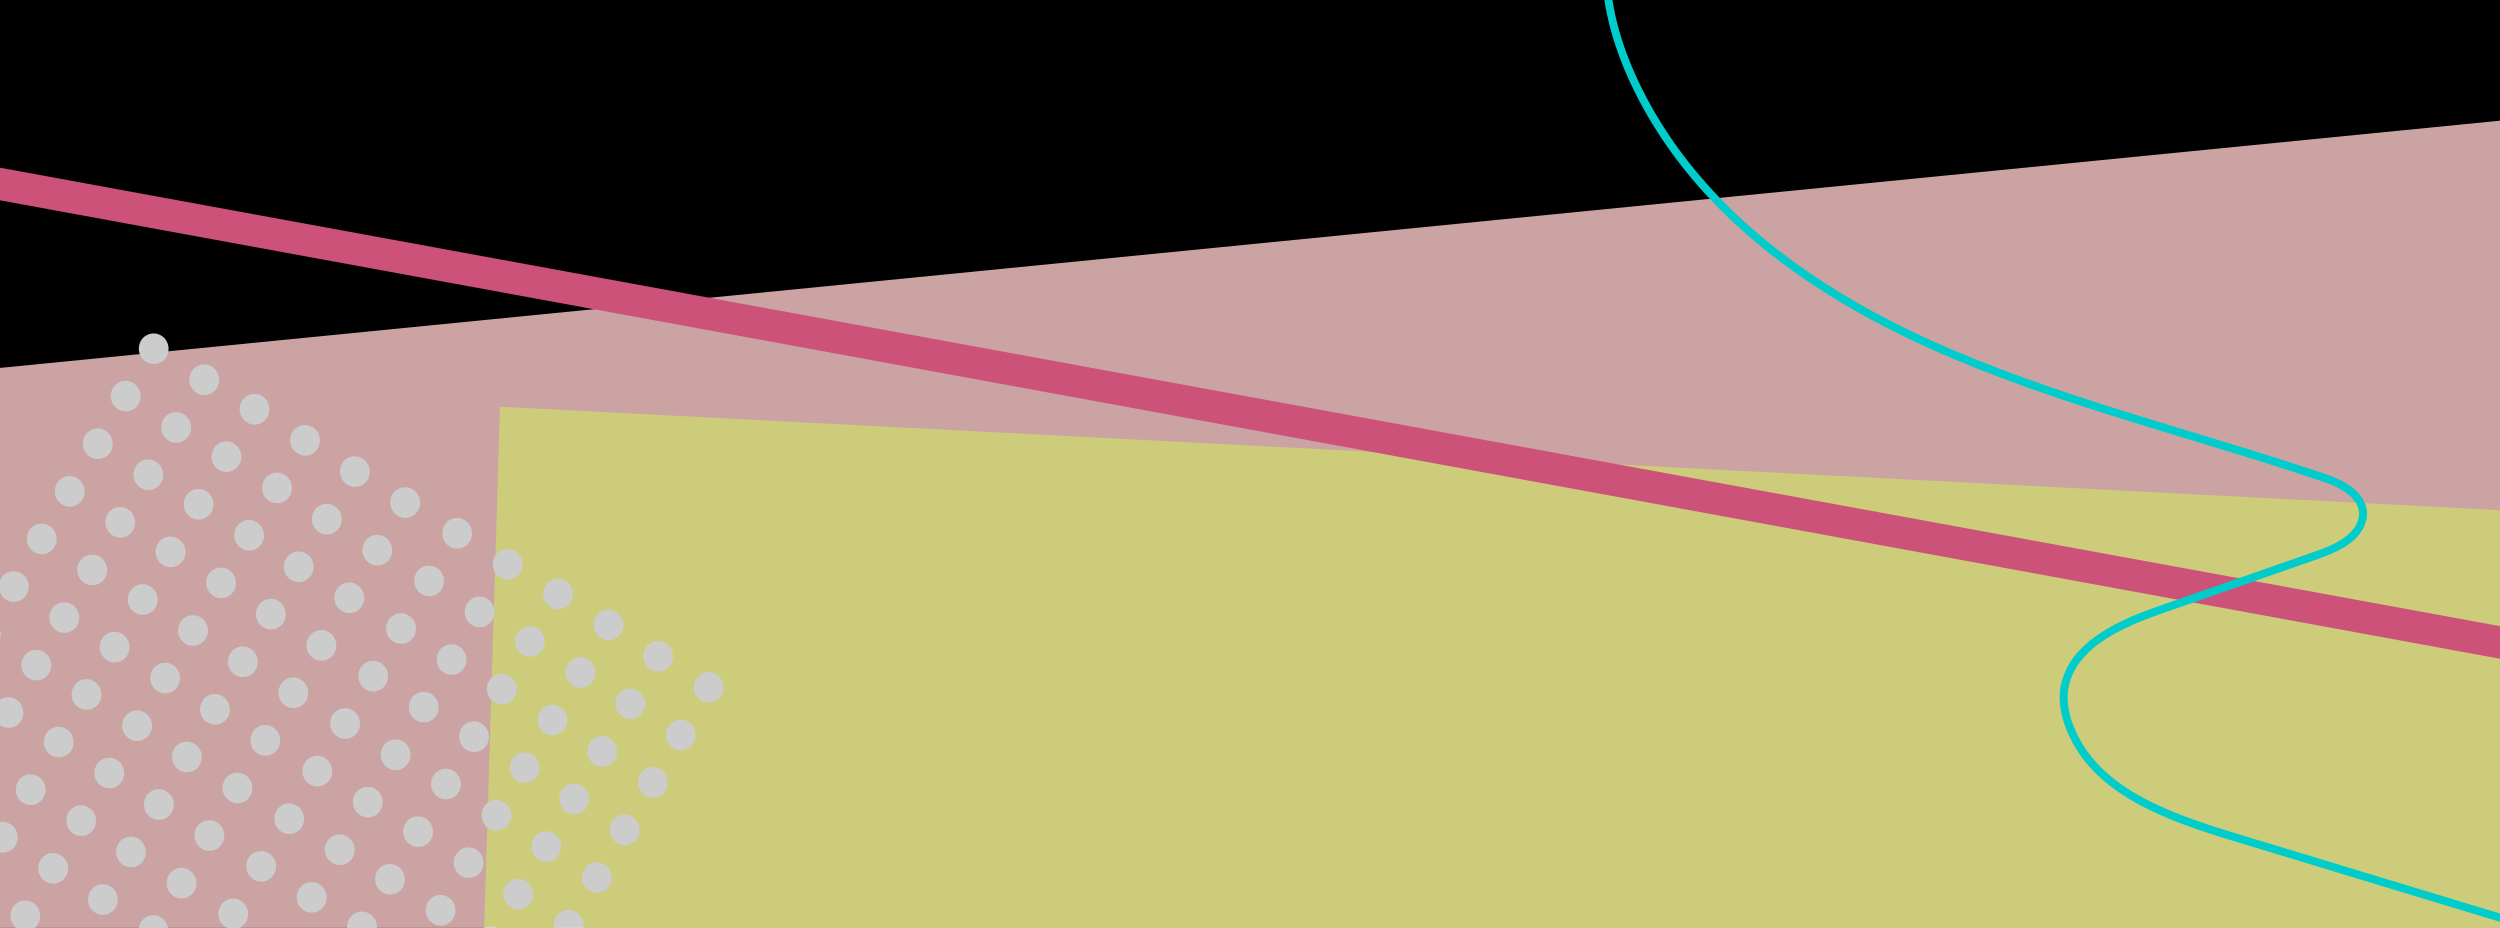 <?xml version="1.0" encoding="utf-8"?>
<!-- Generator: Adobe Illustrator 21.1.0, SVG Export Plug-In . SVG Version: 6.00 Build 0)  -->
<svg version="1.1" id="Layer_1" xmlns="http://www.w3.org/2000/svg" xmlns:xlink="http://www.w3.org/1999/xlink" x="0px" y="0px"
	 viewBox="0 0 1024 380" style="enable-background:new 0 0 1024 380;" xml:space="preserve">
<rect x="0" y="0" width="1024" height="380" fill="#333333" stroke="none"/>
<style type="text/css">
	.st0{fill:#669999;}
	.st1{fill:#FFCCCC;}
	.st2{fill:#FFFF99;}
	.st3{fill:#FF6699;}
	.st4{fill:#FFFFFF;}
	.st5{fill:none;stroke:#00FFFF;stroke-width:3.266;stroke-miterlimit:10;}
	.st6{opacity:0.2;}
</style>
<polygon class="st0" points="582.4,268.8 921.4,468.5 1071,204.1 732,4.4 "/>
<polygon class="st1" points="1298.5,447.9 -171.6,858.6 -522.9,-246.9 947.1,-657.7 "/>
<polygon points="1154.7,36.5 -125.4,163.1 -158,-109.5 1122.1,-236.2 "/>
<polygon class="st2" points="1472.6,822 186.9,755.6 204.8,166.6 1490.5,233.1 "/>
<polygon class="st3" points="-99,63.9 1166.7,296 1169.2,283.1 -96.5,51 "/>
<g>
	<g>
		<ellipse class="st4" cx="-391.3" cy="342.4" rx="8.6" ry="8.7"/>
		<ellipse class="st4" cx="-391.3" cy="374.2" rx="8.6" ry="8.7"/>
		<ellipse class="st4" cx="-391.3" cy="406.1" rx="8.6" ry="8.7"/>
		<ellipse class="st4" cx="-391.3" cy="437.9" rx="8.6" ry="8.7"/>
		<ellipse class="st4" cx="-391.3" cy="215" rx="8.6" ry="8.7"/>
		<ellipse class="st4" cx="-391.3" cy="246.9" rx="8.6" ry="8.7"/>
		<ellipse class="st4" cx="-391.3" cy="278.7" rx="8.6" ry="8.7"/>
		<ellipse class="st4" cx="-391.3" cy="310.6" rx="8.6" ry="8.7"/>
		<ellipse class="st4" cx="-391.3" cy="87.7" rx="8.6" ry="8.7"/>
		<ellipse class="st4" cx="-391.3" cy="119.5" rx="8.6" ry="8.7"/>
		<ellipse class="st4" cx="-391.3" cy="151.4" rx="8.6" ry="8.7"/>
		<ellipse class="st4" cx="-391.3" cy="183.2" rx="8.6" ry="8.7"/>
		<ellipse class="st4" cx="-391.3" cy="-39.7" rx="8.6" ry="8.7"/>
		<ellipse class="st4" cx="-391.3" cy="-7.8" rx="8.6" ry="8.7"/>
		<ellipse class="st4" cx="-391.3" cy="24" rx="8.6" ry="8.7"/>
		<ellipse class="st4" cx="-391.3" cy="55.8" rx="8.6" ry="8.7"/>
		<ellipse class="st4" cx="-357.5" cy="342.5" rx="8.6" ry="8.7"/>
		<ellipse class="st4" cx="-357.5" cy="374.3" rx="8.6" ry="8.7"/>
		<ellipse class="st4" cx="-357.5" cy="406.1" rx="8.6" ry="8.7"/>
		<ellipse class="st4" cx="-357.5" cy="438" rx="8.6" ry="8.7"/>
		<ellipse class="st4" cx="-357.5" cy="215.1" rx="8.6" ry="8.7"/>
		<ellipse class="st4" cx="-357.5" cy="246.9" rx="8.6" ry="8.7"/>
		<ellipse class="st4" cx="-357.5" cy="278.8" rx="8.6" ry="8.7"/>
		<ellipse class="st4" cx="-357.5" cy="310.6" rx="8.6" ry="8.7"/>
		<ellipse class="st4" cx="-357.5" cy="87.7" rx="8.6" ry="8.7"/>
		<ellipse class="st4" cx="-357.5" cy="119.6" rx="8.6" ry="8.7"/>
		<ellipse class="st4" cx="-357.5" cy="151.4" rx="8.6" ry="8.7"/>
		<ellipse class="st4" cx="-357.5" cy="183.2" rx="8.6" ry="8.7"/>
		<ellipse class="st4" cx="-357.5" cy="-39.6" rx="8.6" ry="8.7"/>
		<ellipse class="st4" cx="-357.5" cy="-7.8" rx="8.6" ry="8.7"/>
		<ellipse class="st4" cx="-357.5" cy="24" rx="8.6" ry="8.7"/>
		<ellipse class="st4" cx="-357.5" cy="55.9" rx="8.6" ry="8.7"/>
		<ellipse class="st4" cx="-323.9" cy="342.9" rx="8.6" ry="8.7"/>
		<ellipse class="st4" cx="-323.9" cy="374.7" rx="8.6" ry="8.7"/>
		<ellipse class="st4" cx="-323.9" cy="406.6" rx="8.6" ry="8.7"/>
		<ellipse class="st4" cx="-323.9" cy="438.4" rx="8.6" ry="8.7"/>
		<ellipse class="st4" cx="-323.9" cy="215.5" rx="8.6" ry="8.7"/>
		<ellipse class="st4" cx="-323.9" cy="247.4" rx="8.6" ry="8.7"/>
		<ellipse class="st4" cx="-323.9" cy="279.2" rx="8.6" ry="8.7"/>
		<ellipse class="st4" cx="-323.9" cy="311" rx="8.6" ry="8.7"/>
		<ellipse class="st4" cx="-323.9" cy="88.2" rx="8.6" ry="8.7"/>
		<ellipse class="st4" cx="-323.9" cy="120" rx="8.6" ry="8.7"/>
		<ellipse class="st4" cx="-323.9" cy="151.8" rx="8.6" ry="8.7"/>
		<ellipse class="st4" cx="-323.9" cy="183.7" rx="8.6" ry="8.7"/>
		<ellipse class="st4" cx="-323.9" cy="-39.2" rx="8.6" ry="8.7"/>
		<ellipse class="st4" cx="-323.9" cy="-7.4" rx="8.6" ry="8.7"/>
		<ellipse class="st4" cx="-323.9" cy="24.5" rx="8.6" ry="8.7"/>
		<ellipse class="st4" cx="-323.9" cy="56.3" rx="8.6" ry="8.7"/>
		<ellipse class="st4" cx="-290.1" cy="342.9" rx="8.6" ry="8.7"/>
		<ellipse class="st4" cx="-290.1" cy="374.8" rx="8.6" ry="8.7"/>
		<ellipse class="st4" cx="-290.1" cy="406.6" rx="8.6" ry="8.7"/>
		<ellipse class="st4" cx="-290.1" cy="438.5" rx="8.6" ry="8.7"/>
		<ellipse class="st4" cx="-290.1" cy="215.6" rx="8.6" ry="8.7"/>
		<ellipse class="st4" cx="-290.1" cy="247.4" rx="8.6" ry="8.7"/>
		<ellipse class="st4" cx="-290.1" cy="279.3" rx="8.6" ry="8.7"/>
		<ellipse class="st4" cx="-290.1" cy="311.1" rx="8.6" ry="8.7"/>
		<ellipse class="st4" cx="-290.1" cy="88.2" rx="8.6" ry="8.7"/>
		<ellipse class="st4" cx="-290.1" cy="120" rx="8.6" ry="8.7"/>
		<ellipse class="st4" cx="-290.1" cy="151.9" rx="8.6" ry="8.7"/>
		<ellipse class="st4" cx="-290.1" cy="183.7" rx="8.6" ry="8.7"/>
		<ellipse class="st4" cx="-290.1" cy="-39.2" rx="8.6" ry="8.7"/>
		<ellipse class="st4" cx="-290.1" cy="-7.3" rx="8.6" ry="8.7"/>
		<ellipse class="st4" cx="-290.1" cy="24.5" rx="8.6" ry="8.7"/>
		<ellipse class="st4" cx="-290.1" cy="56.4" rx="8.6" ry="8.7"/>
		<ellipse class="st4" cx="-458.5" cy="343" rx="8.6" ry="8.7"/>
		<ellipse class="st4" cx="-458.5" cy="374.8" rx="8.6" ry="8.7"/>
		<ellipse class="st4" cx="-458.5" cy="406.7" rx="8.6" ry="8.7"/>
		<ellipse class="st4" cx="-458.5" cy="438.5" rx="8.6" ry="8.7"/>
		<ellipse class="st4" cx="-458.5" cy="215.6" rx="8.6" ry="8.7"/>
		<ellipse class="st4" cx="-458.5" cy="247.5" rx="8.6" ry="8.7"/>
		<ellipse class="st4" cx="-458.5" cy="279.3" rx="8.6" ry="8.7"/>
		<ellipse class="st4" cx="-458.5" cy="311.2" rx="8.6" ry="8.7"/>
		<ellipse class="st4" cx="-458.5" cy="88.3" rx="8.6" ry="8.7"/>
		<ellipse class="st4" cx="-458.5" cy="120.1" rx="8.6" ry="8.7"/>
		<ellipse class="st4" cx="-458.5" cy="152" rx="8.6" ry="8.7"/>
		<ellipse class="st4" cx="-458.5" cy="183.8" rx="8.6" ry="8.7"/>
		<ellipse class="st4" cx="-458.5" cy="-39.1" rx="8.6" ry="8.7"/>
		<ellipse class="st4" cx="-458.5" cy="-7.2" rx="8.6" ry="8.7"/>
		<ellipse class="st4" cx="-458.5" cy="24.6" rx="8.6" ry="8.7"/>
		<ellipse class="st4" cx="-458.5" cy="56.4" rx="8.6" ry="8.7"/>
		<ellipse class="st4" cx="-424.6" cy="343.1" rx="8.6" ry="8.7"/>
		<ellipse class="st4" cx="-424.6" cy="374.9" rx="8.6" ry="8.7"/>
		<ellipse class="st4" cx="-424.6" cy="406.7" rx="8.6" ry="8.7"/>
		<ellipse class="st4" cx="-424.6" cy="438.6" rx="8.6" ry="8.7"/>
		<ellipse class="st4" cx="-424.6" cy="215.7" rx="8.6" ry="8.7"/>
		<ellipse class="st4" cx="-424.6" cy="247.5" rx="8.6" ry="8.7"/>
		<ellipse class="st4" cx="-424.6" cy="279.4" rx="8.6" ry="8.7"/>
		<ellipse class="st4" cx="-424.6" cy="311.2" rx="8.6" ry="8.7"/>
		<ellipse class="st4" cx="-424.6" cy="88.3" rx="8.6" ry="8.7"/>
		<ellipse class="st4" cx="-424.6" cy="120.2" rx="8.6" ry="8.7"/>
		<ellipse class="st4" cx="-424.6" cy="152" rx="8.6" ry="8.7"/>
		<ellipse class="st4" cx="-424.6" cy="183.9" rx="8.6" ry="8.7"/>
		<ellipse class="st4" cx="-424.6" cy="-39" rx="8.6" ry="8.7"/>
		<ellipse class="st4" cx="-424.6" cy="-7.2" rx="8.6" ry="8.7"/>
		<ellipse class="st4" cx="-424.6" cy="24.6" rx="8.6" ry="8.7"/>
		<ellipse class="st4" cx="-424.6" cy="56.5" rx="8.6" ry="8.7"/>
	</g>
	<g>
		<ellipse class="st4" cx="-594.1" cy="343" rx="8.6" ry="8.7"/>
		<ellipse class="st4" cx="-594.1" cy="374.8" rx="8.6" ry="8.7"/>
		<ellipse class="st4" cx="-594.1" cy="406.6" rx="8.6" ry="8.7"/>
		<ellipse class="st4" cx="-594.1" cy="438.5" rx="8.6" ry="8.7"/>
		<ellipse class="st4" cx="-594.1" cy="215.6" rx="8.6" ry="8.7"/>
		<ellipse class="st4" cx="-594.1" cy="247.4" rx="8.6" ry="8.7"/>
		<ellipse class="st4" cx="-594.1" cy="279.3" rx="8.6" ry="8.7"/>
		<ellipse class="st4" cx="-594.1" cy="311.1" rx="8.6" ry="8.7"/>
		<ellipse class="st4" cx="-594.1" cy="88.2" rx="8.6" ry="8.7"/>
		<ellipse class="st4" cx="-594.1" cy="120.1" rx="8.6" ry="8.7"/>
		<ellipse class="st4" cx="-594.1" cy="151.9" rx="8.6" ry="8.7"/>
		<ellipse class="st4" cx="-594.1" cy="183.7" rx="8.6" ry="8.7"/>
		<ellipse class="st4" cx="-594.1" cy="-39.1" rx="8.6" ry="8.7"/>
		<ellipse class="st4" cx="-594.1" cy="-7.3" rx="8.6" ry="8.7"/>
		<ellipse class="st4" cx="-594.1" cy="24.5" rx="8.6" ry="8.7"/>
		<ellipse class="st4" cx="-594.1" cy="56.4" rx="8.6" ry="8.7"/>
		<ellipse class="st4" cx="-560.3" cy="343" rx="8.6" ry="8.7"/>
		<ellipse class="st4" cx="-560.3" cy="374.8" rx="8.6" ry="8.7"/>
		<ellipse class="st4" cx="-560.3" cy="406.7" rx="8.6" ry="8.7"/>
		<ellipse class="st4" cx="-560.3" cy="438.5" rx="8.6" ry="8.7"/>
		<ellipse class="st4" cx="-560.3" cy="215.6" rx="8.6" ry="8.7"/>
		<ellipse class="st4" cx="-560.3" cy="247.5" rx="8.6" ry="8.7"/>
		<ellipse class="st4" cx="-560.3" cy="279.3" rx="8.6" ry="8.7"/>
		<ellipse class="st4" cx="-560.3" cy="311.2" rx="8.6" ry="8.7"/>
		<ellipse class="st4" cx="-560.3" cy="88.3" rx="8.6" ry="8.7"/>
		<ellipse class="st4" cx="-560.3" cy="120.1" rx="8.6" ry="8.7"/>
		<ellipse class="st4" cx="-560.3" cy="152" rx="8.6" ry="8.7"/>
		<ellipse class="st4" cx="-560.3" cy="183.8" rx="8.6" ry="8.7"/>
		<ellipse class="st4" cx="-560.3" cy="-39.1" rx="8.6" ry="8.7"/>
		<ellipse class="st4" cx="-560.3" cy="-7.3" rx="8.6" ry="8.7"/>
		<ellipse class="st4" cx="-560.3" cy="24.6" rx="8.6" ry="8.7"/>
		<ellipse class="st4" cx="-560.3" cy="56.4" rx="8.6" ry="8.7"/>
		<ellipse class="st4" cx="-526.7" cy="343.4" rx="8.6" ry="8.7"/>
		<ellipse class="st4" cx="-526.7" cy="375.3" rx="8.6" ry="8.7"/>
		<ellipse class="st4" cx="-526.7" cy="407.1" rx="8.6" ry="8.7"/>
		<ellipse class="st4" cx="-526.7" cy="439" rx="8.6" ry="8.7"/>
		<ellipse class="st4" cx="-526.7" cy="216.1" rx="8.6" ry="8.7"/>
		<ellipse class="st4" cx="-526.7" cy="247.9" rx="8.6" ry="8.7"/>
		<ellipse class="st4" cx="-526.7" cy="279.7" rx="8.6" ry="8.7"/>
		<ellipse class="st4" cx="-526.7" cy="311.6" rx="8.6" ry="8.7"/>
		<ellipse class="st4" cx="-526.7" cy="88.7" rx="8.6" ry="8.7"/>
		<ellipse class="st4" cx="-526.7" cy="120.5" rx="8.6" ry="8.7"/>
		<ellipse class="st4" cx="-526.7" cy="152.4" rx="8.6" ry="8.7"/>
		<ellipse class="st4" cx="-526.7" cy="184.2" rx="8.6" ry="8.7"/>
		<ellipse class="st4" cx="-526.7" cy="-38.7" rx="8.6" ry="8.7"/>
		<ellipse class="st4" cx="-526.7" cy="-6.8" rx="8.6" ry="8.7"/>
		<ellipse class="st4" cx="-526.7" cy="25" rx="8.6" ry="8.7"/>
		<ellipse class="st4" cx="-526.7" cy="56.9" rx="8.6" ry="8.7"/>
		<ellipse class="st4" cx="-492.9" cy="343.5" rx="8.6" ry="8.7"/>
		<ellipse class="st4" cx="-492.9" cy="375.3" rx="8.6" ry="8.7"/>
		<ellipse class="st4" cx="-492.9" cy="407.2" rx="8.6" ry="8.7"/>
		<ellipse class="st4" cx="-492.9" cy="439" rx="8.6" ry="8.7"/>
		<ellipse class="st4" cx="-492.9" cy="216.1" rx="8.6" ry="8.7"/>
		<ellipse class="st4" cx="-492.9" cy="248" rx="8.6" ry="8.7"/>
		<ellipse class="st4" cx="-492.9" cy="279.8" rx="8.6" ry="8.7"/>
		<ellipse class="st4" cx="-492.9" cy="311.6" rx="8.6" ry="8.7"/>
		<ellipse class="st4" cx="-492.9" cy="88.8" rx="8.6" ry="8.7"/>
		<ellipse class="st4" cx="-492.9" cy="120.6" rx="8.6" ry="8.7"/>
		<ellipse class="st4" cx="-492.9" cy="152.4" rx="8.6" ry="8.7"/>
		<ellipse class="st4" cx="-492.9" cy="184.3" rx="8.6" ry="8.7"/>
		<ellipse class="st4" cx="-492.9" cy="-38.6" rx="8.6" ry="8.7"/>
		<ellipse class="st4" cx="-492.9" cy="-6.8" rx="8.6" ry="8.7"/>
		<ellipse class="st4" cx="-492.9" cy="25.1" rx="8.6" ry="8.7"/>
		<ellipse class="st4" cx="-492.9" cy="56.9" rx="8.6" ry="8.7"/>
		<ellipse class="st4" cx="-661.3" cy="343.6" rx="8.6" ry="8.7"/>
		<ellipse class="st4" cx="-661.3" cy="375.4" rx="8.6" ry="8.7"/>
		<ellipse class="st4" cx="-661.3" cy="407.2" rx="8.6" ry="8.7"/>
		<ellipse class="st4" cx="-661.3" cy="439.1" rx="8.6" ry="8.7"/>
		<ellipse class="st4" cx="-661.3" cy="216.2" rx="8.6" ry="8.7"/>
		<ellipse class="st4" cx="-661.3" cy="248" rx="8.6" ry="8.7"/>
		<ellipse class="st4" cx="-661.3" cy="279.9" rx="8.6" ry="8.7"/>
		<ellipse class="st4" cx="-661.3" cy="311.7" rx="8.6" ry="8.7"/>
		<ellipse class="st4" cx="-661.3" cy="88.8" rx="8.6" ry="8.7"/>
		<ellipse class="st4" cx="-661.3" cy="120.7" rx="8.6" ry="8.7"/>
		<ellipse class="st4" cx="-661.3" cy="152.5" rx="8.6" ry="8.7"/>
		<ellipse class="st4" cx="-661.3" cy="184.4" rx="8.6" ry="8.7"/>
		<ellipse class="st4" cx="-661.3" cy="-38.5" rx="8.6" ry="8.7"/>
		<ellipse class="st4" cx="-661.3" cy="-6.7" rx="8.6" ry="8.7"/>
		<ellipse class="st4" cx="-661.3" cy="25.1" rx="8.6" ry="8.7"/>
		<ellipse class="st4" cx="-661.3" cy="57" rx="8.6" ry="8.7"/>
		<ellipse class="st4" cx="-627.4" cy="343.6" rx="8.6" ry="8.7"/>
		<ellipse class="st4" cx="-627.4" cy="375.4" rx="8.6" ry="8.7"/>
		<ellipse class="st4" cx="-627.4" cy="407.3" rx="8.6" ry="8.7"/>
		<ellipse class="st4" cx="-627.4" cy="439.1" rx="8.6" ry="8.7"/>
		<ellipse class="st4" cx="-627.4" cy="216.2" rx="8.6" ry="8.7"/>
		<ellipse class="st4" cx="-627.4" cy="248.1" rx="8.6" ry="8.7"/>
		<ellipse class="st4" cx="-627.4" cy="279.9" rx="8.6" ry="8.7"/>
		<ellipse class="st4" cx="-627.4" cy="311.8" rx="8.6" ry="8.7"/>
		<ellipse class="st4" cx="-627.4" cy="88.9" rx="8.6" ry="8.7"/>
		<ellipse class="st4" cx="-627.4" cy="120.7" rx="8.6" ry="8.7"/>
		<ellipse class="st4" cx="-627.4" cy="152.6" rx="8.6" ry="8.7"/>
		<ellipse class="st4" cx="-627.4" cy="184.4" rx="8.6" ry="8.7"/>
		<ellipse class="st4" cx="-627.4" cy="-38.5" rx="8.6" ry="8.7"/>
		<ellipse class="st4" cx="-627.4" cy="-6.6" rx="8.6" ry="8.7"/>
		<ellipse class="st4" cx="-627.4" cy="25.2" rx="8.6" ry="8.7"/>
		<ellipse class="st4" cx="-627.4" cy="57" rx="8.6" ry="8.7"/>
	</g>
</g>
<g>
	<g>
		<path class="st4" d="M96.2,480.3c-1.7,3-5.5,3.9-8.4,2.1s-3.8-5.6-2.1-8.6c1.7-3,5.5-3.9,8.4-2.1S98,477.3,96.2,480.3z"/>
		<path class="st4" d="M84.8,499.8c-1.7,3-5.5,3.9-8.4,2.1c-2.9-1.8-3.8-5.6-2.1-8.6c1.7-3,5.5-3.9,8.4-2.1
			C85.6,493,86.5,496.8,84.8,499.8z"/>
		<path class="st4" d="M73.3,519.2c-1.7,3-5.5,3.9-8.4,2.1c-2.9-1.8-3.8-5.6-2.1-8.6c1.7-3,5.5-3.9,8.4-2.1
			C74.1,512.5,75.1,516.3,73.3,519.2z"/>
		<path class="st4" d="M61.9,538.7c-1.7,3-5.5,3.9-8.4,2.1s-3.8-5.6-2.1-8.6c1.7-3,5.5-3.9,8.4-2.1
			C62.7,531.9,63.6,535.8,61.9,538.7z"/>
		<path class="st4" d="M142.1,402.4c-1.7,3-5.5,3.9-8.4,2.1s-3.8-5.6-2.1-8.6c1.7-3,5.5-3.9,8.4-2.1
			C142.9,395.6,143.8,399.4,142.1,402.4z"/>
		<path class="st4" d="M130.6,421.8c-1.7,3-5.5,3.9-8.4,2.1c-2.9-1.8-3.8-5.6-2.1-8.6c1.7-3,5.5-3.9,8.4-2.1
			C131.4,415.1,132.4,418.9,130.6,421.8z"/>
		<path class="st4" d="M119.2,441.3c-1.7,3-5.5,3.9-8.4,2.1c-2.9-1.8-3.8-5.6-2.1-8.6c1.7-3,5.5-3.9,8.4-2.1
			C120,434.5,120.9,438.4,119.2,441.3z"/>
		<path class="st4" d="M107.7,460.8c-1.7,3-5.5,3.9-8.4,2.1c-2.9-1.8-3.8-5.6-2.1-8.6c1.7-3,5.5-3.9,8.4-2.1
			C108.5,454,109.4,457.8,107.7,460.8z"/>
		<path class="st4" d="M187.9,324.4c-1.7,3-5.5,3.9-8.4,2.1c-2.9-1.8-3.8-5.6-2.1-8.6s5.5-3.9,8.4-2.1S189.7,321.5,187.9,324.4z"/>
		<path class="st4" d="M176.5,343.9c-1.7,3-5.5,3.9-8.4,2.1c-2.9-1.8-3.8-5.6-2.1-8.6c1.7-3,5.5-3.9,8.4-2.1
			C177.3,337.1,178.2,341,176.5,343.9z"/>
		<path class="st4" d="M165,363.4c-1.7,3-5.5,3.9-8.4,2.1c-2.9-1.8-3.8-5.6-2.1-8.6c1.7-3,5.5-3.9,8.4-2.1S166.7,360.4,165,363.4z"
			/>
		<path class="st4" d="M153.5,382.9c-1.7,3-5.5,3.9-8.4,2.1c-2.9-1.8-3.8-5.6-2.1-8.6c1.7-3,5.5-3.9,8.4-2.1
			C154.3,376.1,155.3,379.9,153.5,382.9z"/>
		<path class="st4" d="M233.8,246.5c-1.7,3-5.5,3.9-8.4,2.1s-3.8-5.6-2.1-8.6c1.7-3,5.5-3.9,8.4-2.1
			C234.6,239.7,235.5,243.6,233.8,246.5z"/>
		<path class="st4" d="M222.3,266c-1.7,3-5.5,3.9-8.4,2.1s-3.8-5.6-2.1-8.6c1.7-3,5.5-3.9,8.4-2.1C223.1,259.2,224,263,222.3,266z"
			/>
		<path class="st4" d="M210.8,285.5c-1.7,3-5.5,3.9-8.4,2.1s-3.8-5.6-2.1-8.6c1.7-3,5.5-3.9,8.4-2.1
			C211.6,278.7,212.6,282.5,210.8,285.5z"/>
		<path class="st4" d="M199.4,305c-1.7,3-5.5,3.9-8.4,2.1c-2.9-1.8-3.8-5.6-2.1-8.6c1.7-3,5.5-3.9,8.4-2.1
			C200.2,298.2,201.1,302,199.4,305z"/>
		<path class="st4" d="M116.9,493c-1.7,3-5.5,3.9-8.4,2.1s-3.8-5.6-2.1-8.6c1.7-3,5.5-3.9,8.4-2.1C117.7,486.2,118.7,490,116.9,493z
			"/>
		<path class="st4" d="M105.5,512.5c-1.7,3-5.5,3.9-8.4,2.1c-2.9-1.8-3.8-5.6-2.1-8.6c1.7-3,5.5-3.9,8.4-2.1
			C106.3,505.7,107.2,509.5,105.5,512.5z"/>
		<path class="st4" d="M94,532c-1.7,3-5.5,3.9-8.4,2.1c-2.9-1.8-3.8-5.6-2.1-8.6c1.7-3,5.5-3.9,8.4-2.1C94.8,525.2,95.8,529,94,532z
			"/>
		<path class="st4" d="M82.6,551.4c-1.7,3-5.5,3.9-8.4,2.1c-2.9-1.8-3.8-5.6-2.1-8.6c1.7-3,5.5-3.9,8.4-2.1
			C83.4,544.7,84.3,548.5,82.6,551.4z"/>
		<path class="st4" d="M162.8,415.1c-1.7,3-5.5,3.9-8.4,2.1c-2.9-1.8-3.8-5.6-2.1-8.6s5.5-3.9,8.4-2.1S164.5,412.1,162.8,415.1z"/>
		<path class="st4" d="M151.3,434.6c-1.7,3-5.5,3.9-8.4,2.1c-2.9-1.8-3.8-5.6-2.1-8.6c1.7-3,5.5-3.9,8.4-2.1
			C152.1,427.8,153.1,431.6,151.3,434.6z"/>
		<path class="st4" d="M139.9,454c-1.7,3-5.5,3.9-8.4,2.1c-2.9-1.8-3.8-5.6-2.1-8.6c1.7-3,5.5-3.9,8.4-2.1S141.6,451.1,139.9,454z"
			/>
		<path class="st4" d="M128.4,473.5c-1.7,3-5.5,3.9-8.4,2.1c-2.9-1.8-3.8-5.6-2.1-8.6s5.5-3.9,8.4-2.1
			C129.2,466.7,130.1,470.6,128.4,473.5z"/>
		<path class="st4" d="M208.6,337.2c-1.7,3-5.5,3.9-8.4,2.1c-2.9-1.8-3.8-5.6-2.1-8.6c1.7-3,5.5-3.9,8.4-2.1
			C209.4,330.4,210.4,334.2,208.6,337.2z"/>
		<path class="st4" d="M197.2,356.6c-1.7,3-5.5,3.9-8.4,2.1s-3.8-5.6-2.1-8.6c1.7-3,5.5-3.9,8.4-2.1
			C198,349.9,198.9,353.7,197.2,356.6z"/>
		<path class="st4" d="M185.7,376.1c-1.7,3-5.5,3.9-8.4,2.1s-3.8-5.6-2.1-8.6c1.7-3,5.5-3.9,8.4-2.1
			C186.5,369.3,187.4,373.2,185.7,376.1z"/>
		<path class="st4" d="M174.2,395.6c-1.7,3-5.5,3.9-8.4,2.1c-2.9-1.8-3.8-5.6-2.1-8.6c1.7-3,5.5-3.9,8.4-2.1
			C175,388.8,176,392.6,174.2,395.6z"/>
		<path class="st4" d="M254.5,259.2c-1.7,3-5.5,3.9-8.4,2.1c-2.9-1.8-3.8-5.6-2.1-8.6c1.7-3,5.5-3.9,8.4-2.1
			C255.3,252.5,256.2,256.3,254.5,259.2z"/>
		<path class="st4" d="M243,278.7c-1.7,3-5.5,3.9-8.4,2.1c-2.9-1.8-3.8-5.6-2.1-8.6c1.7-3,5.5-3.9,8.4-2.1S244.7,275.8,243,278.7z"
			/>
		<path class="st4" d="M231.5,298.2c-1.7,3-5.5,3.9-8.4,2.1c-2.9-1.8-3.8-5.6-2.1-8.6c1.7-3,5.5-3.9,8.4-2.1
			C232.3,291.4,233.3,295.2,231.5,298.2z"/>
		<path class="st4" d="M220.1,317.7c-1.7,3-5.5,3.9-8.4,2.1c-2.9-1.8-3.8-5.6-2.1-8.6c1.7-3,5.5-3.9,8.4-2.1
			S221.8,314.7,220.1,317.7z"/>
		<path class="st4" d="M137.3,505.8c-1.7,3-5.5,3.9-8.4,2.1c-2.9-1.8-3.8-5.6-2.1-8.6c1.7-3,5.5-3.9,8.4-2.1S139,502.9,137.3,505.8z
			"/>
		<path class="st4" d="M125.8,525.3c-1.7,3-5.5,3.9-8.4,2.1c-2.9-1.8-3.8-5.6-2.1-8.6s5.5-3.9,8.4-2.1
			C126.6,518.5,127.6,522.3,125.8,525.3z"/>
		<path class="st4" d="M114.4,544.8c-1.7,3-5.5,3.9-8.4,2.1c-2.9-1.8-3.8-5.6-2.1-8.6c1.7-3,5.5-3.9,8.4-2.1
			C115.2,538,116.1,541.8,114.4,544.8z"/>
		<path class="st4" d="M102.9,564.3c-1.7,3-5.5,3.9-8.4,2.1s-3.8-5.6-2.1-8.6c1.7-3,5.5-3.9,8.4-2.1
			C103.7,557.5,104.7,561.3,102.9,564.3z"/>
		<path class="st4" d="M183.1,427.9c-1.7,3-5.5,3.9-8.4,2.1s-3.8-5.6-2.1-8.6c1.7-3,5.5-3.9,8.4-2.1
			C183.9,421.1,184.9,424.9,183.1,427.9z"/>
		<path class="st4" d="M171.7,447.4c-1.7,3-5.5,3.9-8.4,2.1c-2.9-1.8-3.8-5.6-2.1-8.6c1.7-3,5.5-3.9,8.4-2.1
			C172.5,440.6,173.4,444.4,171.7,447.4z"/>
		<path class="st4" d="M160.2,466.9c-1.7,3-5.5,3.9-8.4,2.1c-2.9-1.8-3.8-5.6-2.1-8.6s5.5-3.9,8.4-2.1S162,463.9,160.2,466.9z"/>
		<path class="st4" d="M148.8,486.3c-1.7,3-5.5,3.9-8.4,2.1c-2.9-1.8-3.8-5.6-2.1-8.6s5.5-3.9,8.4-2.1
			C149.6,479.6,150.5,483.4,148.8,486.3z"/>
		<path class="st4" d="M229,350c-1.7,3-5.5,3.9-8.4,2.1c-2.9-1.8-3.8-5.6-2.1-8.6s5.5-3.9,8.4-2.1S230.7,347,229,350z"/>
		<path class="st4" d="M217.5,369.5c-1.7,3-5.5,3.9-8.4,2.1c-2.9-1.8-3.8-5.6-2.1-8.6c1.7-3,5.5-3.9,8.4-2.1
			S219.3,366.5,217.5,369.5z"/>
		<path class="st4" d="M206.1,388.9c-1.7,3-5.5,3.9-8.4,2.1c-2.9-1.8-3.8-5.6-2.1-8.6c1.7-3,5.5-3.9,8.4-2.1
			C206.9,382.2,207.8,386,206.1,388.9z"/>
		<path class="st4" d="M194.6,408.4c-1.7,3-5.5,3.9-8.4,2.1c-2.9-1.8-3.8-5.6-2.1-8.6c1.7-3,5.5-3.9,8.4-2.1
			C195.4,401.6,196.3,405.5,194.6,408.4z"/>
		<path class="st4" d="M274.8,272.1c-1.7,3-5.5,3.9-8.4,2.1c-2.9-1.8-3.8-5.6-2.1-8.6c1.7-3,5.5-3.9,8.4-2.1
			C275.6,265.3,276.6,269.1,274.8,272.1z"/>
		<path class="st4" d="M263.4,291.5c-1.7,3-5.5,3.9-8.4,2.1s-3.8-5.6-2.1-8.6c1.7-3,5.5-3.9,8.4-2.1
			C264.2,284.8,265.1,288.6,263.4,291.5z"/>
		<path class="st4" d="M251.9,311c-1.7,3-5.5,3.9-8.4,2.1c-2.9-1.8-3.8-5.6-2.1-8.6s5.5-3.9,8.4-2.1
			C252.7,304.2,253.6,308.1,251.9,311z"/>
		<path class="st4" d="M240.4,330.5c-1.7,3-5.5,3.9-8.4,2.1c-2.9-1.8-3.8-5.6-2.1-8.6c1.7-3,5.5-3.9,8.4-2.1
			S242.2,327.6,240.4,330.5z"/>
		<path class="st4" d="M158,518.5c-1.7,3-5.5,3.9-8.4,2.1s-3.8-5.6-2.1-8.6c1.7-3,5.5-3.9,8.4-2.1
			C158.8,511.8,159.7,515.6,158,518.5z"/>
		<path class="st4" d="M146.5,538c-1.7,3-5.5,3.9-8.4,2.1c-2.9-1.8-3.8-5.6-2.1-8.6s5.5-3.9,8.4-2.1
			C147.3,531.2,148.3,535.1,146.5,538z"/>
		<path class="st4" d="M135.1,557.5c-1.7,3-5.5,3.9-8.4,2.1c-2.9-1.8-3.8-5.6-2.1-8.6s5.5-3.9,8.4-2.1
			C135.9,550.7,136.8,554.5,135.1,557.5z"/>
		<path class="st4" d="M123.6,577c-1.7,3-5.5,3.9-8.4,2.1c-2.9-1.8-3.8-5.6-2.1-8.6c1.7-3,5.5-3.9,8.4-2.1
			C124.4,570.2,125.3,574,123.6,577z"/>
		<path class="st4" d="M203.8,440.6c-1.7,3-5.5,3.9-8.4,2.1c-2.9-1.8-3.8-5.6-2.1-8.6s5.5-3.9,8.4-2.1S205.6,437.7,203.8,440.6z"/>
		<path class="st4" d="M192.4,460.1c-1.7,3-5.5,3.9-8.4,2.1c-2.9-1.8-3.8-5.6-2.1-8.6c1.7-3,5.5-3.9,8.4-2.1
			C193.2,453.3,194.1,457.1,192.4,460.1z"/>
		<path class="st4" d="M180.9,479.6c-1.7,3-5.5,3.9-8.4,2.1c-2.9-1.8-3.8-5.6-2.1-8.6c1.7-3,5.5-3.9,8.4-2.1
			C181.7,472.8,182.6,476.6,180.9,479.6z"/>
		<path class="st4" d="M169.5,499.1c-1.7,3-5.5,3.9-8.4,2.1c-2.9-1.8-3.8-5.6-2.1-8.6c1.7-3,5.5-3.9,8.4-2.1
			C170.3,492.3,171.2,496.1,169.5,499.1z"/>
		<path class="st4" d="M249.7,362.7c-1.7,3-5.5,3.9-8.4,2.1c-2.9-1.8-3.8-5.6-2.1-8.6c1.7-3,5.5-3.9,8.4-2.1
			C250.5,355.9,251.4,359.7,249.7,362.7z"/>
		<path class="st4" d="M238.2,382.2c-1.7,3-5.5,3.9-8.4,2.1s-3.8-5.6-2.1-8.6c1.7-3,5.5-3.9,8.4-2.1
			C239,375.4,240,379.2,238.2,382.2z"/>
		<path class="st4" d="M226.8,401.7c-1.7,3-5.5,3.9-8.4,2.1c-2.9-1.8-3.8-5.6-2.1-8.6s5.5-3.9,8.4-2.1
			C227.6,394.9,228.5,398.7,226.8,401.7z"/>
		<path class="st4" d="M215.3,421.1c-1.7,3-5.5,3.9-8.4,2.1c-2.9-1.8-3.8-5.6-2.1-8.6c1.7-3,5.5-3.9,8.4-2.1S217,418.2,215.3,421.1z
			"/>
		<path class="st4" d="M295.5,284.8c-1.7,3-5.5,3.9-8.4,2.1c-2.9-1.8-3.8-5.6-2.1-8.6c1.7-3,5.5-3.9,8.4-2.1
			C296.3,278,297.3,281.8,295.5,284.8z"/>
		<path class="st4" d="M284.1,304.3c-1.7,3-5.5,3.9-8.4,2.1c-2.9-1.8-3.8-5.6-2.1-8.6c1.7-3,5.5-3.9,8.4-2.1
			C284.9,297.5,285.8,301.3,284.1,304.3z"/>
		<path class="st4" d="M272.6,323.7c-1.7,3-5.5,3.9-8.4,2.1c-2.9-1.8-3.8-5.6-2.1-8.6c1.7-3,5.5-3.9,8.4-2.1
			C273.4,317,274.3,320.8,272.6,323.7z"/>
		<path class="st4" d="M261.1,343.2c-1.7,3-5.5,3.9-8.4,2.1c-2.9-1.8-3.8-5.6-2.1-8.6c1.7-3,5.5-3.9,8.4-2.1
			C261.9,336.4,262.9,340.3,261.1,343.2z"/>
		<path class="st4" d="M54.9,455.5c-1.7,3-5.5,3.9-8.4,2.1c-2.9-1.8-3.8-5.6-2.1-8.6c1.7-3,5.5-3.9,8.4-2.1
			C55.7,448.7,56.7,452.5,54.9,455.5z"/>
		<path class="st4" d="M43.5,475c-1.7,3-5.5,3.9-8.4,2.1c-2.9-1.8-3.8-5.6-2.1-8.6c1.7-3,5.5-3.9,8.4-2.1
			C44.3,468.2,45.2,472,43.5,475z"/>
		<path class="st4" d="M32,494.4c-1.7,3-5.5,3.9-8.4,2.1s-3.8-5.6-2.1-8.6c1.7-3,5.5-3.9,8.4-2.1S33.8,491.5,32,494.4z"/>
		<path class="st4" d="M20.6,513.9c-1.7,3-5.5,3.9-8.4,2.1c-2.9-1.8-3.8-5.6-2.1-8.6s5.5-3.9,8.4-2.1
			C21.4,507.1,22.3,511,20.6,513.9z"/>
		<path class="st4" d="M100.8,377.6c-1.7,3-5.5,3.9-8.4,2.1c-2.9-1.8-3.8-5.6-2.1-8.6c1.7-3,5.5-3.9,8.4-2.1
			C101.6,370.8,102.5,374.6,100.8,377.6z"/>
		<path class="st4" d="M89.3,397c-1.7,3-5.5,3.9-8.4,2.1c-2.9-1.8-3.8-5.6-2.1-8.6c1.7-3,5.5-3.9,8.4-2.1
			C90.1,390.3,91.1,394.1,89.3,397z"/>
		<path class="st4" d="M77.9,416.5c-1.7,3-5.5,3.9-8.4,2.1c-2.9-1.8-3.8-5.6-2.1-8.6c1.7-3,5.5-3.9,8.4-2.1
			C78.7,409.7,79.6,413.6,77.9,416.5z"/>
		<path class="st4" d="M66.4,436c-1.7,3-5.5,3.9-8.4,2.1s-3.8-5.6-2.1-8.6s5.5-3.9,8.4-2.1C67.2,429.2,68.1,433,66.4,436z"/>
		<path class="st4" d="M146.6,299.6c-1.7,3-5.5,3.9-8.4,2.1c-2.9-1.8-3.8-5.6-2.1-8.6c1.7-3,5.5-3.9,8.4-2.1
			C147.4,292.9,148.4,296.7,146.6,299.6z"/>
		<path class="st4" d="M135.2,319.1c-1.7,3-5.5,3.9-8.4,2.1c-2.9-1.8-3.8-5.6-2.1-8.6c1.7-3,5.5-3.9,8.4-2.1
			C136,312.3,136.9,316.2,135.2,319.1z"/>
		<path class="st4" d="M123.7,338.6c-1.7,3-5.5,3.9-8.4,2.1c-2.9-1.8-3.8-5.6-2.1-8.6c1.7-3,5.5-3.9,8.4-2.1
			C124.5,331.8,125.4,335.7,123.7,338.6z"/>
		<path class="st4" d="M112.2,358.1c-1.7,3-5.5,3.9-8.4,2.1c-2.9-1.8-3.8-5.6-2.1-8.6c1.7-3,5.5-3.9,8.4-2.1S114,355.1,112.2,358.1z
			"/>
		<path class="st4" d="M192.5,221.7c-1.7,3-5.5,3.9-8.4,2.1c-2.9-1.8-3.8-5.6-2.1-8.6c1.7-3,5.5-3.9,8.4-2.1
			S194.2,218.8,192.5,221.7z"/>
		<path class="st4" d="M181,241.2c-1.7,3-5.5,3.9-8.4,2.1c-2.9-1.8-3.8-5.6-2.1-8.6c1.7-3,5.5-3.9,8.4-2.1
			C181.8,234.4,182.7,238.3,181,241.2z"/>
		<path class="st4" d="M169.5,260.7c-1.7,3-5.5,3.9-8.4,2.1c-2.9-1.8-3.8-5.6-2.1-8.6c1.7-3,5.5-3.9,8.4-2.1
			C170.3,253.9,171.3,257.7,169.5,260.7z"/>
		<path class="st4" d="M158.1,280.2c-1.7,3-5.5,3.9-8.4,2.1s-3.8-5.6-2.1-8.6c1.7-3,5.5-3.9,8.4-2.1
			C158.9,273.4,159.8,277.2,158.1,280.2z"/>
		<path class="st4" d="M75.6,468.2c-1.7,3-5.5,3.9-8.4,2.1c-2.9-1.8-3.8-5.6-2.1-8.6c1.7-3,5.5-3.9,8.4-2.1
			C76.4,461.4,77.4,465.2,75.6,468.2z"/>
		<path class="st4" d="M64.2,487.7c-1.7,3-5.5,3.9-8.4,2.1s-3.8-5.6-2.1-8.6c1.7-3,5.5-3.9,8.4-2.1S65.9,484.7,64.2,487.7z"/>
		<path class="st4" d="M52.7,507.2c-1.7,3-5.5,3.9-8.4,2.1c-2.9-1.8-3.8-5.6-2.1-8.6c1.7-3,5.5-3.9,8.4-2.1
			C53.5,500.4,54.4,504.2,52.7,507.2z"/>
		<path class="st4" d="M41.3,526.6c-1.7,3-5.5,3.9-8.4,2.1c-2.9-1.8-3.8-5.6-2.1-8.6s5.5-3.9,8.4-2.1C42,519.9,43,523.7,41.3,526.6z
			"/>
		<path class="st4" d="M121.5,390.3c-1.7,3-5.5,3.9-8.4,2.1c-2.9-1.8-3.8-5.6-2.1-8.6c1.7-3,5.5-3.9,8.4-2.1
			S123.2,387.3,121.5,390.3z"/>
		<path class="st4" d="M110,409.8c-1.7,3-5.5,3.9-8.4,2.1c-2.9-1.8-3.8-5.6-2.1-8.6c1.7-3,5.5-3.9,8.4-2.1
			C110.8,403,111.7,406.8,110,409.8z"/>
		<path class="st4" d="M98.6,429.2c-1.7,3-5.5,3.9-8.4,2.1c-2.9-1.8-3.8-5.6-2.1-8.6c1.7-3,5.5-3.9,8.4-2.1
			C99.4,422.5,100.3,426.3,98.6,429.2z"/>
		<path class="st4" d="M87.1,448.7c-1.7,3-5.5,3.9-8.4,2.1c-2.9-1.8-3.8-5.6-2.1-8.6c1.7-3,5.5-3.9,8.4-2.1S88.8,445.8,87.1,448.7z"
			/>
		<path class="st4" d="M167.3,312.4c-1.7,3-5.5,3.9-8.4,2.1c-2.9-1.8-3.8-5.6-2.1-8.6c1.7-3,5.5-3.9,8.4-2.1S169,309.4,167.3,312.4z
			"/>
		<path class="st4" d="M155.9,331.8c-1.7,3-5.5,3.9-8.4,2.1c-2.9-1.8-3.8-5.6-2.1-8.6c1.7-3,5.5-3.9,8.4-2.1
			S157.6,328.9,155.9,331.8z"/>
		<path class="st4" d="M144.4,351.3c-1.7,3-5.5,3.9-8.4,2.1c-2.9-1.8-3.8-5.6-2.1-8.6c1.7-3,5.5-3.9,8.4-2.1
			C145.2,344.5,146.1,348.4,144.4,351.3z"/>
		<path class="st4" d="M132.9,370.8c-1.7,3-5.5,3.9-8.4,2.1c-2.9-1.8-3.8-5.6-2.1-8.6c1.7-3,5.5-3.9,8.4-2.1
			C133.7,364,134.7,367.8,132.9,370.8z"/>
		<path class="st4" d="M213.2,234.4c-1.7,3-5.5,3.9-8.4,2.1s-3.8-5.6-2.1-8.6c1.7-3,5.5-3.9,8.4-2.1
			C214,227.7,214.9,231.5,213.2,234.4z"/>
		<path class="st4" d="M201.7,253.9c-1.7,3-5.5,3.9-8.4,2.1c-2.9-1.8-3.8-5.6-2.1-8.6c1.7-3,5.5-3.9,8.4-2.1
			C202.5,247.1,203.4,251,201.7,253.9z"/>
		<path class="st4" d="M190.2,273.4c-1.7,3-5.5,3.9-8.4,2.1s-3.8-5.6-2.1-8.6s5.5-3.9,8.4-2.1C191,266.6,192,270.4,190.2,273.4z"/>
		<path class="st4" d="M178.8,292.9c-1.7,3-5.5,3.9-8.4,2.1c-2.9-1.8-3.8-5.6-2.1-8.6s5.5-3.9,8.4-2.1S180.5,289.9,178.8,292.9z"/>
	</g>
	<g>
		<path class="st4" d="M-28,404.6c-1.7,3-5.5,3.9-8.4,2.1s-3.8-5.6-2.1-8.6c1.7-3,5.5-3.9,8.4-2.1S-26.3,401.7-28,404.6z"/>
		<path class="st4" d="M-39.5,424.1c-1.7,3-5.5,3.9-8.4,2.1c-2.9-1.8-3.8-5.6-2.1-8.6c1.7-3,5.5-3.9,8.4-2.1
			C-38.7,417.3-37.7,421.2-39.5,424.1z"/>
		<path class="st4" d="M-50.9,443.6c-1.7,3-5.5,3.9-8.4,2.1s-3.8-5.6-2.1-8.6s5.5-3.9,8.4-2.1S-49.2,440.6-50.9,443.6z"/>
		<path class="st4" d="M-62.4,463.1c-1.7,3-5.5,3.9-8.4,2.1c-2.9-1.8-3.8-5.6-2.1-8.6c1.7-3,5.5-3.9,8.4-2.1
			C-61.6,456.3-60.7,460.1-62.4,463.1z"/>
		<path class="st4" d="M17.8,326.7c-1.7,3-5.5,3.9-8.4,2.1s-3.8-5.6-2.1-8.6s5.5-3.9,8.4-2.1C18.6,319.9,19.6,323.8,17.8,326.7z"/>
		<path class="st4" d="M6.4,346.2c-1.7,3-5.5,3.9-8.4,2.1s-3.8-5.6-2.1-8.6c1.7-3,5.5-3.9,8.4-2.1S8.1,343.2,6.4,346.2z"/>
		<path class="st4" d="M-5.1,365.7c-1.7,3-5.5,3.9-8.4,2.1c-2.9-1.8-3.8-5.6-2.1-8.6c1.7-3,5.5-3.9,8.4-2.1S-3.4,362.7-5.1,365.7z"
			/>
		<path class="st4" d="M-16.6,385.1c-1.7,3-5.5,3.9-8.4,2.1s-3.8-5.6-2.1-8.6c1.7-3,5.5-3.9,8.4-2.1
			C-15.8,378.4-14.8,382.2-16.6,385.1z"/>
		<path class="st4" d="M63.7,248.8c-1.7,3-5.5,3.9-8.4,2.1c-2.9-1.8-3.8-5.6-2.1-8.6c1.7-3,5.5-3.9,8.4-2.1
			C64.5,242,65.4,245.8,63.7,248.8z"/>
		<path class="st4" d="M52.2,268.3c-1.7,3-5.5,3.9-8.4,2.1s-3.8-5.6-2.1-8.6c1.7-3,5.5-3.9,8.4-2.1C53,261.5,53.9,265.3,52.2,268.3z
			"/>
		<path class="st4" d="M40.7,287.7c-1.7,3-5.5,3.9-8.4,2.1c-2.9-1.8-3.8-5.6-2.1-8.6c1.7-3,5.5-3.9,8.4-2.1
			C41.5,281,42.5,284.8,40.7,287.7z"/>
		<path class="st4" d="M29.3,307.2c-1.7,3-5.5,3.9-8.4,2.1c-2.9-1.8-3.8-5.6-2.1-8.6c1.7-3,5.5-3.9,8.4-2.1S31,304.3,29.3,307.2z"/>
		<path class="st4" d="M109.5,170.9c-1.7,3-5.5,3.9-8.4,2.1c-2.9-1.8-3.8-5.6-2.1-8.6c1.7-3,5.5-3.9,8.4-2.1
			C110.3,164.1,111.2,167.9,109.5,170.9z"/>
		<path class="st4" d="M98,190.3c-1.7,3-5.5,3.9-8.4,2.1c-2.9-1.8-3.8-5.6-2.1-8.6c1.7-3,5.5-3.9,8.4-2.1
			C98.8,183.6,99.8,187.4,98,190.3z"/>
		<path class="st4" d="M86.6,209.8c-1.7,3-5.5,3.9-8.4,2.1c-2.9-1.8-3.8-5.6-2.1-8.6c1.7-3,5.5-3.9,8.4-2.1
			C87.4,203,88.3,206.9,86.6,209.8z"/>
		<path class="st4" d="M75.1,229.3c-1.7,3-5.5,3.9-8.4,2.1c-2.9-1.8-3.8-5.6-2.1-8.6c1.7-3,5.5-3.9,8.4-2.1
			C75.9,222.5,76.9,226.4,75.1,229.3z"/>
		<path class="st4" d="M-7.3,417.3c-1.7,3-5.5,3.9-8.4,2.1s-3.8-5.6-2.1-8.6c1.7-3,5.5-3.9,8.4-2.1C-6.5,410.6-5.6,414.4-7.3,417.3z
			"/>
		<path class="st4" d="M-18.8,436.8c-1.7,3-5.5,3.9-8.4,2.1s-3.8-5.6-2.1-8.6c1.7-3,5.5-3.9,8.4-2.1S-17.1,433.9-18.8,436.8z"/>
		<path class="st4" d="M-30.3,456.3c-1.7,3-5.5,3.9-8.4,2.1c-2.9-1.8-3.8-5.6-2.1-8.6c1.7-3,5.5-3.9,8.4-2.1S-28.5,453.3-30.3,456.3
			z"/>
		<path class="st4" d="M-41.7,475.8c-1.7,3-5.5,3.9-8.4,2.1c-2.9-1.8-3.8-5.6-2.1-8.6s5.5-3.9,8.4-2.1
			C-40.9,469-40,472.8-41.7,475.8z"/>
		<path class="st4" d="M38.5,339.4c-1.7,3-5.5,3.9-8.4,2.1c-2.9-1.8-3.8-5.6-2.1-8.6c1.7-3,5.5-3.9,8.4-2.1
			C39.3,332.6,40.2,336.5,38.5,339.4z"/>
		<path class="st4" d="M27,358.9c-1.7,3-5.5,3.9-8.4,2.1s-3.8-5.6-2.1-8.6c1.7-3,5.5-3.9,8.4-2.1C27.8,352.1,28.8,355.9,27,358.9z"
			/>
		<path class="st4" d="M15.6,378.4c-1.7,3-5.5,3.9-8.4,2.1s-3.8-5.6-2.1-8.6c1.7-3,5.5-3.9,8.4-2.1S17.3,375.4,15.6,378.4z"/>
		<path class="st4" d="M4.1,397.9c-1.7,3-5.5,3.9-8.4,2.1c-2.9-1.8-3.8-5.6-2.1-8.6s5.5-3.9,8.4-2.1S5.9,394.9,4.1,397.9z"/>
		<path class="st4" d="M84.3,261.5c-1.7,3-5.5,3.9-8.4,2.1c-2.9-1.8-3.8-5.6-2.1-8.6c1.7-3,5.5-3.9,8.4-2.1
			C85.1,254.7,86.1,258.5,84.3,261.5z"/>
		<path class="st4" d="M72.9,281c-1.7,3-5.5,3.9-8.4,2.1c-2.9-1.8-3.8-5.6-2.1-8.6c1.7-3,5.5-3.9,8.4-2.1
			C73.7,274.2,74.6,278,72.9,281z"/>
		<path class="st4" d="M61.4,300.5c-1.7,3-5.5,3.9-8.4,2.1c-2.9-1.8-3.8-5.6-2.1-8.6s5.5-3.9,8.4-2.1
			C62.2,293.7,63.2,297.5,61.4,300.5z"/>
		<path class="st4" d="M50,319.9c-1.7,3-5.5,3.9-8.4,2.1s-3.8-5.6-2.1-8.6c1.7-3,5.5-3.9,8.4-2.1S51.7,317,50,319.9z"/>
		<path class="st4" d="M130.2,183.6c-1.7,3-5.5,3.9-8.4,2.1c-2.9-1.8-3.8-5.6-2.1-8.6c1.7-3,5.5-3.9,8.4-2.1
			C131,176.8,131.9,180.6,130.2,183.6z"/>
		<path class="st4" d="M118.7,203.1c-1.7,3-5.5,3.9-8.4,2.1c-2.9-1.8-3.8-5.6-2.1-8.6c1.7-3,5.5-3.9,8.4-2.1
			C119.5,196.3,120.5,200.1,118.7,203.1z"/>
		<path class="st4" d="M107.3,222.5c-1.7,3-5.5,3.9-8.4,2.1c-2.9-1.8-3.8-5.6-2.1-8.6c1.7-3,5.5-3.9,8.4-2.1
			C108.1,215.8,109,219.6,107.3,222.5z"/>
		<path class="st4" d="M95.8,242c-1.7,3-5.5,3.9-8.4,2.1c-2.9-1.8-3.8-5.6-2.1-8.6c1.7-3,5.5-3.9,8.4-2.1
			C96.6,235.2,97.5,239.1,95.8,242z"/>
		<path class="st4" d="M13,430.2c-1.7,3-5.5,3.9-8.4,2.1s-3.8-5.6-2.1-8.6c1.7-3,5.5-3.9,8.4-2.1S14.8,427.2,13,430.2z"/>
		<path class="st4" d="M1.6,449.6c-1.7,3-5.5,3.9-8.4,2.1c-2.9-1.8-3.8-5.6-2.1-8.6c1.7-3,5.5-3.9,8.4-2.1S3.3,446.7,1.6,449.6z"/>
		<path class="st4" d="M-9.9,469.1c-1.7,3-5.5,3.9-8.4,2.1s-3.8-5.6-2.1-8.6c1.7-3,5.5-3.9,8.4-2.1C-9.1,462.3-8.2,466.2-9.9,469.1z
			"/>
		<path class="st4" d="M-21.4,488.6c-1.7,3-5.5,3.9-8.4,2.1s-3.8-5.6-2.1-8.6c1.7-3,5.5-3.9,8.4-2.1S-19.6,485.7-21.4,488.6z"/>
		<path class="st4" d="M58.9,352.2c-1.7,3-5.5,3.9-8.4,2.1s-3.8-5.6-2.1-8.6s5.5-3.9,8.4-2.1C59.7,345.5,60.6,349.3,58.9,352.2z"/>
		<path class="st4" d="M47.4,371.7c-1.7,3-5.5,3.9-8.4,2.1c-2.9-1.8-3.8-5.6-2.1-8.6c1.7-3,5.5-3.9,8.4-2.1
			C48.2,364.9,49.1,368.8,47.4,371.7z"/>
		<path class="st4" d="M36,391.2c-1.7,3-5.5,3.9-8.4,2.1c-2.9-1.8-3.8-5.6-2.1-8.6s5.5-3.9,8.4-2.1S37.7,388.3,36,391.2z"/>
		<path class="st4" d="M24.5,410.7c-1.7,3-5.5,3.9-8.4,2.1s-3.8-5.6-2.1-8.6s5.5-3.9,8.4-2.1C25.3,403.9,26.2,407.7,24.5,410.7z"/>
		<path class="st4" d="M104.7,274.3c-1.7,3-5.5,3.9-8.4,2.1s-3.8-5.6-2.1-8.6c1.7-3,5.5-3.9,8.4-2.1S106.4,271.4,104.7,274.3z"/>
		<path class="st4" d="M93.3,293.8c-1.7,3-5.5,3.9-8.4,2.1c-2.9-1.8-3.8-5.6-2.1-8.6c1.7-3,5.5-3.9,8.4-2.1
			C94,287,95,290.9,93.3,293.8z"/>
		<path class="st4" d="M81.8,313.3c-1.7,3-5.5,3.9-8.4,2.1c-2.9-1.8-3.8-5.6-2.1-8.6c1.7-3,5.5-3.9,8.4-2.1
			C82.6,306.5,83.5,310.3,81.8,313.3z"/>
		<path class="st4" d="M70.3,332.8c-1.7,3-5.5,3.9-8.4,2.1c-2.9-1.8-3.8-5.6-2.1-8.6c1.7-3,5.5-3.9,8.4-2.1
			C71.1,326,72.1,329.8,70.3,332.8z"/>
		<path class="st4" d="M150.6,196.4c-1.7,3-5.5,3.9-8.4,2.1c-2.9-1.8-3.8-5.6-2.1-8.6c1.7-3,5.5-3.9,8.4-2.1
			S152.3,193.5,150.6,196.4z"/>
		<path class="st4" d="M139.1,215.9c-1.7,3-5.5,3.9-8.4,2.1c-2.9-1.8-3.8-5.6-2.1-8.6c1.7-3,5.5-3.9,8.4-2.1
			S140.8,212.9,139.1,215.9z"/>
		<path class="st4" d="M127.6,235.4c-1.7,3-5.5,3.9-8.4,2.1c-2.9-1.8-3.8-5.6-2.1-8.6c1.7-3,5.5-3.9,8.4-2.1
			C128.4,228.6,129.4,232.4,127.6,235.4z"/>
		<path class="st4" d="M116.2,254.8c-1.7,3-5.5,3.9-8.4,2.1c-2.9-1.8-3.8-5.6-2.1-8.6c1.7-3,5.5-3.9,8.4-2.1
			C117,248.1,117.9,251.9,116.2,254.8z"/>
		<path class="st4" d="M33.7,442.9c-1.7,3-5.5,3.9-8.4,2.1s-3.8-5.6-2.1-8.6c1.7-3,5.5-3.9,8.4-2.1
			C34.5,436.1,35.5,439.9,33.7,442.9z"/>
		<path class="st4" d="M22.3,462.4c-1.7,3-5.5,3.9-8.4,2.1s-3.8-5.6-2.1-8.6c1.7-3,5.5-3.9,8.4-2.1S24,459.4,22.3,462.4z"/>
		<path class="st4" d="M10.8,481.8c-1.7,3-5.5,3.9-8.4,2.1c-2.9-1.8-3.8-5.6-2.1-8.6c1.7-3,5.5-3.9,8.4-2.1S12.5,478.9,10.8,481.8z"
			/>
		<path class="st4" d="M-0.7,501.3c-1.7,3-5.5,3.9-8.4,2.1s-3.8-5.6-2.1-8.6s5.5-3.9,8.4-2.1C0.1,494.5,1.1,498.4-0.7,501.3z"/>
		<path class="st4" d="M79.6,365c-1.7,3-5.5,3.9-8.4,2.1s-3.8-5.6-2.1-8.6c1.7-3,5.5-3.9,8.4-2.1S81.3,362,79.6,365z"/>
		<path class="st4" d="M68.1,384.4c-1.7,3-5.5,3.9-8.4,2.1c-2.9-1.8-3.8-5.6-2.1-8.6s5.5-3.9,8.4-2.1
			C68.9,377.7,69.8,381.5,68.1,384.4z"/>
		<path class="st4" d="M56.6,403.9c-1.7,3-5.5,3.9-8.4,2.1s-3.8-5.6-2.1-8.6c1.7-3,5.5-3.9,8.4-2.1S58.4,401,56.6,403.9z"/>
		<path class="st4" d="M45.2,423.4c-1.7,3-5.5,3.9-8.4,2.1c-2.9-1.8-3.8-5.6-2.1-8.6c1.7-3,5.5-3.9,8.4-2.1
			C46,416.6,46.9,420.4,45.2,423.4z"/>
		<path class="st4" d="M125.4,287c-1.7,3-5.5,3.9-8.4,2.1c-2.9-1.8-3.8-5.6-2.1-8.6c1.7-3,5.5-3.9,8.4-2.1
			C126.2,280.3,127.1,284.1,125.4,287z"/>
		<path class="st4" d="M113.9,306.5c-1.7,3-5.5,3.9-8.4,2.1s-3.8-5.6-2.1-8.6c1.7-3,5.5-3.9,8.4-2.1
			C114.7,299.7,115.7,303.6,113.9,306.5z"/>
		<path class="st4" d="M102.5,326c-1.7,3-5.5,3.9-8.4,2.1c-2.9-1.8-3.8-5.6-2.1-8.6c1.7-3,5.5-3.9,8.4-2.1
			C103.3,319.2,104.2,323.1,102.5,326z"/>
		<path class="st4" d="M91,345.5c-1.7,3-5.5,3.9-8.4,2.1c-2.9-1.8-3.8-5.6-2.1-8.6c1.7-3,5.5-3.9,8.4-2.1
			C91.8,338.7,92.8,342.5,91,345.5z"/>
		<path class="st4" d="M171.2,209.1c-1.7,3-5.5,3.9-8.4,2.1c-2.9-1.8-3.8-5.6-2.1-8.6c1.7-3,5.5-3.9,8.4-2.1
			C172,202.3,173,206.2,171.2,209.1z"/>
		<path class="st4" d="M159.8,228.6c-1.7,3-5.5,3.9-8.4,2.1s-3.8-5.6-2.1-8.6c1.7-3,5.5-3.9,8.4-2.1
			C160.6,221.8,161.5,225.7,159.8,228.6z"/>
		<path class="st4" d="M148.3,248.1c-1.7,3-5.5,3.9-8.4,2.1c-2.9-1.8-3.8-5.6-2.1-8.6c1.7-3,5.5-3.9,8.4-2.1
			C149.1,241.3,150.1,245.1,148.3,248.1z"/>
		<path class="st4" d="M136.9,267.6c-1.7,3-5.5,3.9-8.4,2.1c-2.9-1.8-3.8-5.6-2.1-8.6s5.5-3.9,8.4-2.1
			C137.7,260.8,138.6,264.6,136.9,267.6z"/>
		<path class="st4" d="M-69.3,379.8c-1.7,3-5.5,3.9-8.4,2.1c-2.9-1.8-3.8-5.6-2.1-8.6c1.7-3,5.5-3.9,8.4-2.1
			C-68.5,373-67.6,376.9-69.3,379.8z"/>
		<path class="st4" d="M-80.8,399.3c-1.7,3-5.5,3.9-8.4,2.1c-2.9-1.8-3.8-5.6-2.1-8.6c1.7-3,5.5-3.9,8.4-2.1
			C-80,392.5-79.1,396.4-80.8,399.3z"/>
		<path class="st4" d="M-92.3,418.8c-1.7,3-5.5,3.9-8.4,2.1s-3.8-5.6-2.1-8.6c1.7-3,5.5-3.9,8.4-2.1
			C-91.5,412-90.5,415.8-92.3,418.8z"/>
		<path class="st4" d="M-103.7,438.3c-1.7,3-5.5,3.9-8.4,2.1c-2.9-1.8-3.8-5.6-2.1-8.6c1.7-3,5.5-3.9,8.4-2.1
			C-102.9,431.5-102,435.3-103.7,438.3z"/>
		<path class="st4" d="M-23.5,301.9c-1.7,3-5.5,3.9-8.4,2.1s-3.8-5.6-2.1-8.6s5.5-3.9,8.4-2.1C-22.7,295.1-21.8,299-23.5,301.9z"/>
		<path class="st4" d="M-35,321.4c-1.7,3-5.5,3.9-8.4,2.1s-3.8-5.6-2.1-8.6c1.7-3,5.5-3.9,8.4-2.1S-33.2,318.4-35,321.4z"/>
		<path class="st4" d="M-46.4,340.9c-1.7,3-5.5,3.9-8.4,2.1c-2.9-1.8-3.8-5.6-2.1-8.6c1.7-3,5.5-3.9,8.4-2.1
			C-45.6,334.1-44.7,337.9-46.4,340.9z"/>
		<path class="st4" d="M-57.9,360.3c-1.7,3-5.5,3.9-8.4,2.1c-2.9-1.8-3.8-5.6-2.1-8.6c1.7-3,5.5-3.9,8.4-2.1
			C-57.1,353.6-56.1,357.4-57.9,360.3z"/>
		<path class="st4" d="M22.3,224c-1.7,3-5.5,3.9-8.4,2.1c-2.9-1.8-3.8-5.6-2.1-8.6c1.7-3,5.5-3.9,8.4-2.1
			C23.1,217.2,24.1,221,22.3,224z"/>
		<path class="st4" d="M10.9,243.5c-1.7,3-5.5,3.9-8.4,2.1s-3.8-5.6-2.1-8.6c1.7-3,5.5-3.9,8.4-2.1S12.6,240.5,10.9,243.5z"/>
		<path class="st4" d="M-0.6,262.9c-1.7,3-5.5,3.9-8.4,2.1s-3.8-5.6-2.1-8.6c1.7-3,5.5-3.9,8.4-2.1C0.2,256.2,1.2,260-0.6,262.9z"/>
		<path class="st4" d="M-12,282.4c-1.7,3-5.5,3.9-8.4,2.1c-2.9-1.8-3.8-5.6-2.1-8.6c1.7-3,5.5-3.9,8.4-2.1S-10.3,279.5-12,282.4z"/>
		<path class="st4" d="M68.2,146.1c-1.7,3-5.5,3.9-8.4,2.1c-2.9-1.8-3.8-5.6-2.1-8.6c1.7-3,5.5-3.9,8.4-2.1
			C69,139.3,69.9,143.1,68.2,146.1z"/>
		<path class="st4" d="M56.7,165.5c-1.7,3-5.5,3.9-8.4,2.1c-2.9-1.8-3.8-5.6-2.1-8.6c1.7-3,5.5-3.9,8.4-2.1
			C57.5,158.8,58.5,162.6,56.7,165.5z"/>
		<path class="st4" d="M45.3,185c-1.7,3-5.5,3.9-8.4,2.1s-3.8-5.6-2.1-8.6c1.7-3,5.5-3.9,8.4-2.1C46.1,178.2,47,182.1,45.3,185z"/>
		<path class="st4" d="M33.8,204.5c-1.7,3-5.5,3.9-8.4,2.1c-2.9-1.8-3.8-5.6-2.1-8.6c1.7-3,5.5-3.9,8.4-2.1S35.5,201.6,33.8,204.5z"
			/>
		<path class="st4" d="M-48.6,392.5c-1.7,3-5.5,3.9-8.4,2.1c-2.9-1.8-3.8-5.6-2.1-8.6s5.5-3.9,8.4-2.1
			C-47.8,385.8-46.9,389.6-48.6,392.5z"/>
		<path class="st4" d="M-60.1,412c-1.7,3-5.5,3.9-8.4,2.1c-2.9-1.8-3.8-5.6-2.1-8.6c1.7-3,5.5-3.9,8.4-2.1S-58.4,409.1-60.1,412z"/>
		<path class="st4" d="M-71.6,431.5c-1.7,3-5.5,3.9-8.4,2.1c-2.9-1.8-3.8-5.6-2.1-8.6c1.7-3,5.5-3.9,8.4-2.1
			C-70.8,424.7-69.8,428.5-71.6,431.5z"/>
		<path class="st4" d="M-83,451c-1.7,3-5.5,3.9-8.4,2.1s-3.8-5.6-2.1-8.6c1.7-3,5.5-3.9,8.4-2.1S-81.3,448-83,451z"/>
		<path class="st4" d="M-2.8,314.6c-1.7,3-5.5,3.9-8.4,2.1c-2.9-1.8-3.8-5.6-2.1-8.6s5.5-3.9,8.4-2.1S-1.1,311.7-2.8,314.6z"/>
		<path class="st4" d="M-14.3,334.1c-1.7,3-5.5,3.9-8.4,2.1s-3.8-5.6-2.1-8.6c1.7-3,5.5-3.9,8.4-2.1
			C-13.5,327.3-12.5,331.1-14.3,334.1z"/>
		<path class="st4" d="M-25.7,353.6c-1.7,3-5.5,3.9-8.4,2.1s-3.8-5.6-2.1-8.6c1.7-3,5.5-3.9,8.4-2.1S-24,350.6-25.7,353.6z"/>
		<path class="st4" d="M-37.2,373.1c-1.7,3-5.5,3.9-8.4,2.1c-2.9-1.8-3.8-5.6-2.1-8.6c1.7-3,5.5-3.9,8.4-2.1
			C-36.4,366.3-35.4,370.1-37.2,373.1z"/>
		<path class="st4" d="M43,236.7c-1.7,3-5.5,3.9-8.4,2.1c-2.9-1.8-3.8-5.6-2.1-8.6c1.7-3,5.5-3.9,8.4-2.1
			C43.8,229.9,44.8,233.8,43,236.7z"/>
		<path class="st4" d="M31.6,256.2c-1.7,3-5.5,3.9-8.4,2.1s-3.8-5.6-2.1-8.6c1.7-3,5.5-3.9,8.4-2.1
			C32.4,249.4,33.3,253.2,31.6,256.2z"/>
		<path class="st4" d="M20.1,275.7c-1.7,3-5.5,3.9-8.4,2.1s-3.8-5.6-2.1-8.6s5.5-3.9,8.4-2.1C20.9,268.9,21.9,272.7,20.1,275.7z"/>
		<path class="st4" d="M8.7,295.1c-1.7,3-5.5,3.9-8.4,2.1s-3.8-5.6-2.1-8.6c1.7-3,5.5-3.9,8.4-2.1S10.4,292.2,8.7,295.1z"/>
		<path class="st4" d="M88.9,158.8c-1.7,3-5.5,3.9-8.4,2.1c-2.9-1.8-3.8-5.6-2.1-8.6c1.7-3,5.5-3.9,8.4-2.1
			C89.7,152,90.6,155.8,88.9,158.8z"/>
		<path class="st4" d="M77.4,178.3c-1.7,3-5.5,3.9-8.4,2.1s-3.8-5.6-2.1-8.6c1.7-3,5.5-3.9,8.4-2.1S79.2,175.3,77.4,178.3z"/>
		<path class="st4" d="M66,197.7c-1.7,3-5.5,3.9-8.4,2.1c-2.9-1.8-3.8-5.6-2.1-8.6c1.7-3,5.5-3.9,8.4-2.1
			C66.8,191,67.7,194.8,66,197.7z"/>
		<path class="st4" d="M54.5,217.2c-1.7,3-5.5,3.9-8.4,2.1s-3.8-5.6-2.1-8.6c1.7-3,5.5-3.9,8.4-2.1
			C55.3,210.4,56.2,214.3,54.5,217.2z"/>
	</g>
</g>
<path class="st5" d="M267-482c-46-25,457.2,231.2,284,358s115.5,78.7,112.3,84.4c-4,7.2-5.3,15.1-5.5,22.6
	c-0.6,18,4.3,34.7,11.3,49.9c23.5,50.7,70.1,84.9,121.4,108.1s108,36.6,162,54.9c8.4,2.8,18.1,8.8,14.7,18.2
	c-2.5,7-10.9,10.7-18,13.2c-21.7,7.6-43.3,15.1-65,22.7c-15,5.3-32.8,13.1-37.7,28.1c-2.3,6.8-1.1,13.7,1.2,19.6
	c10.2,26.5,40.3,36.9,67.9,45.3c47,14.3,94,28.5,141.1,42.8"/>
<rect x="-264.7" y="-388.1" class="st6" width="1580" height="1208.7"/>
</svg>
